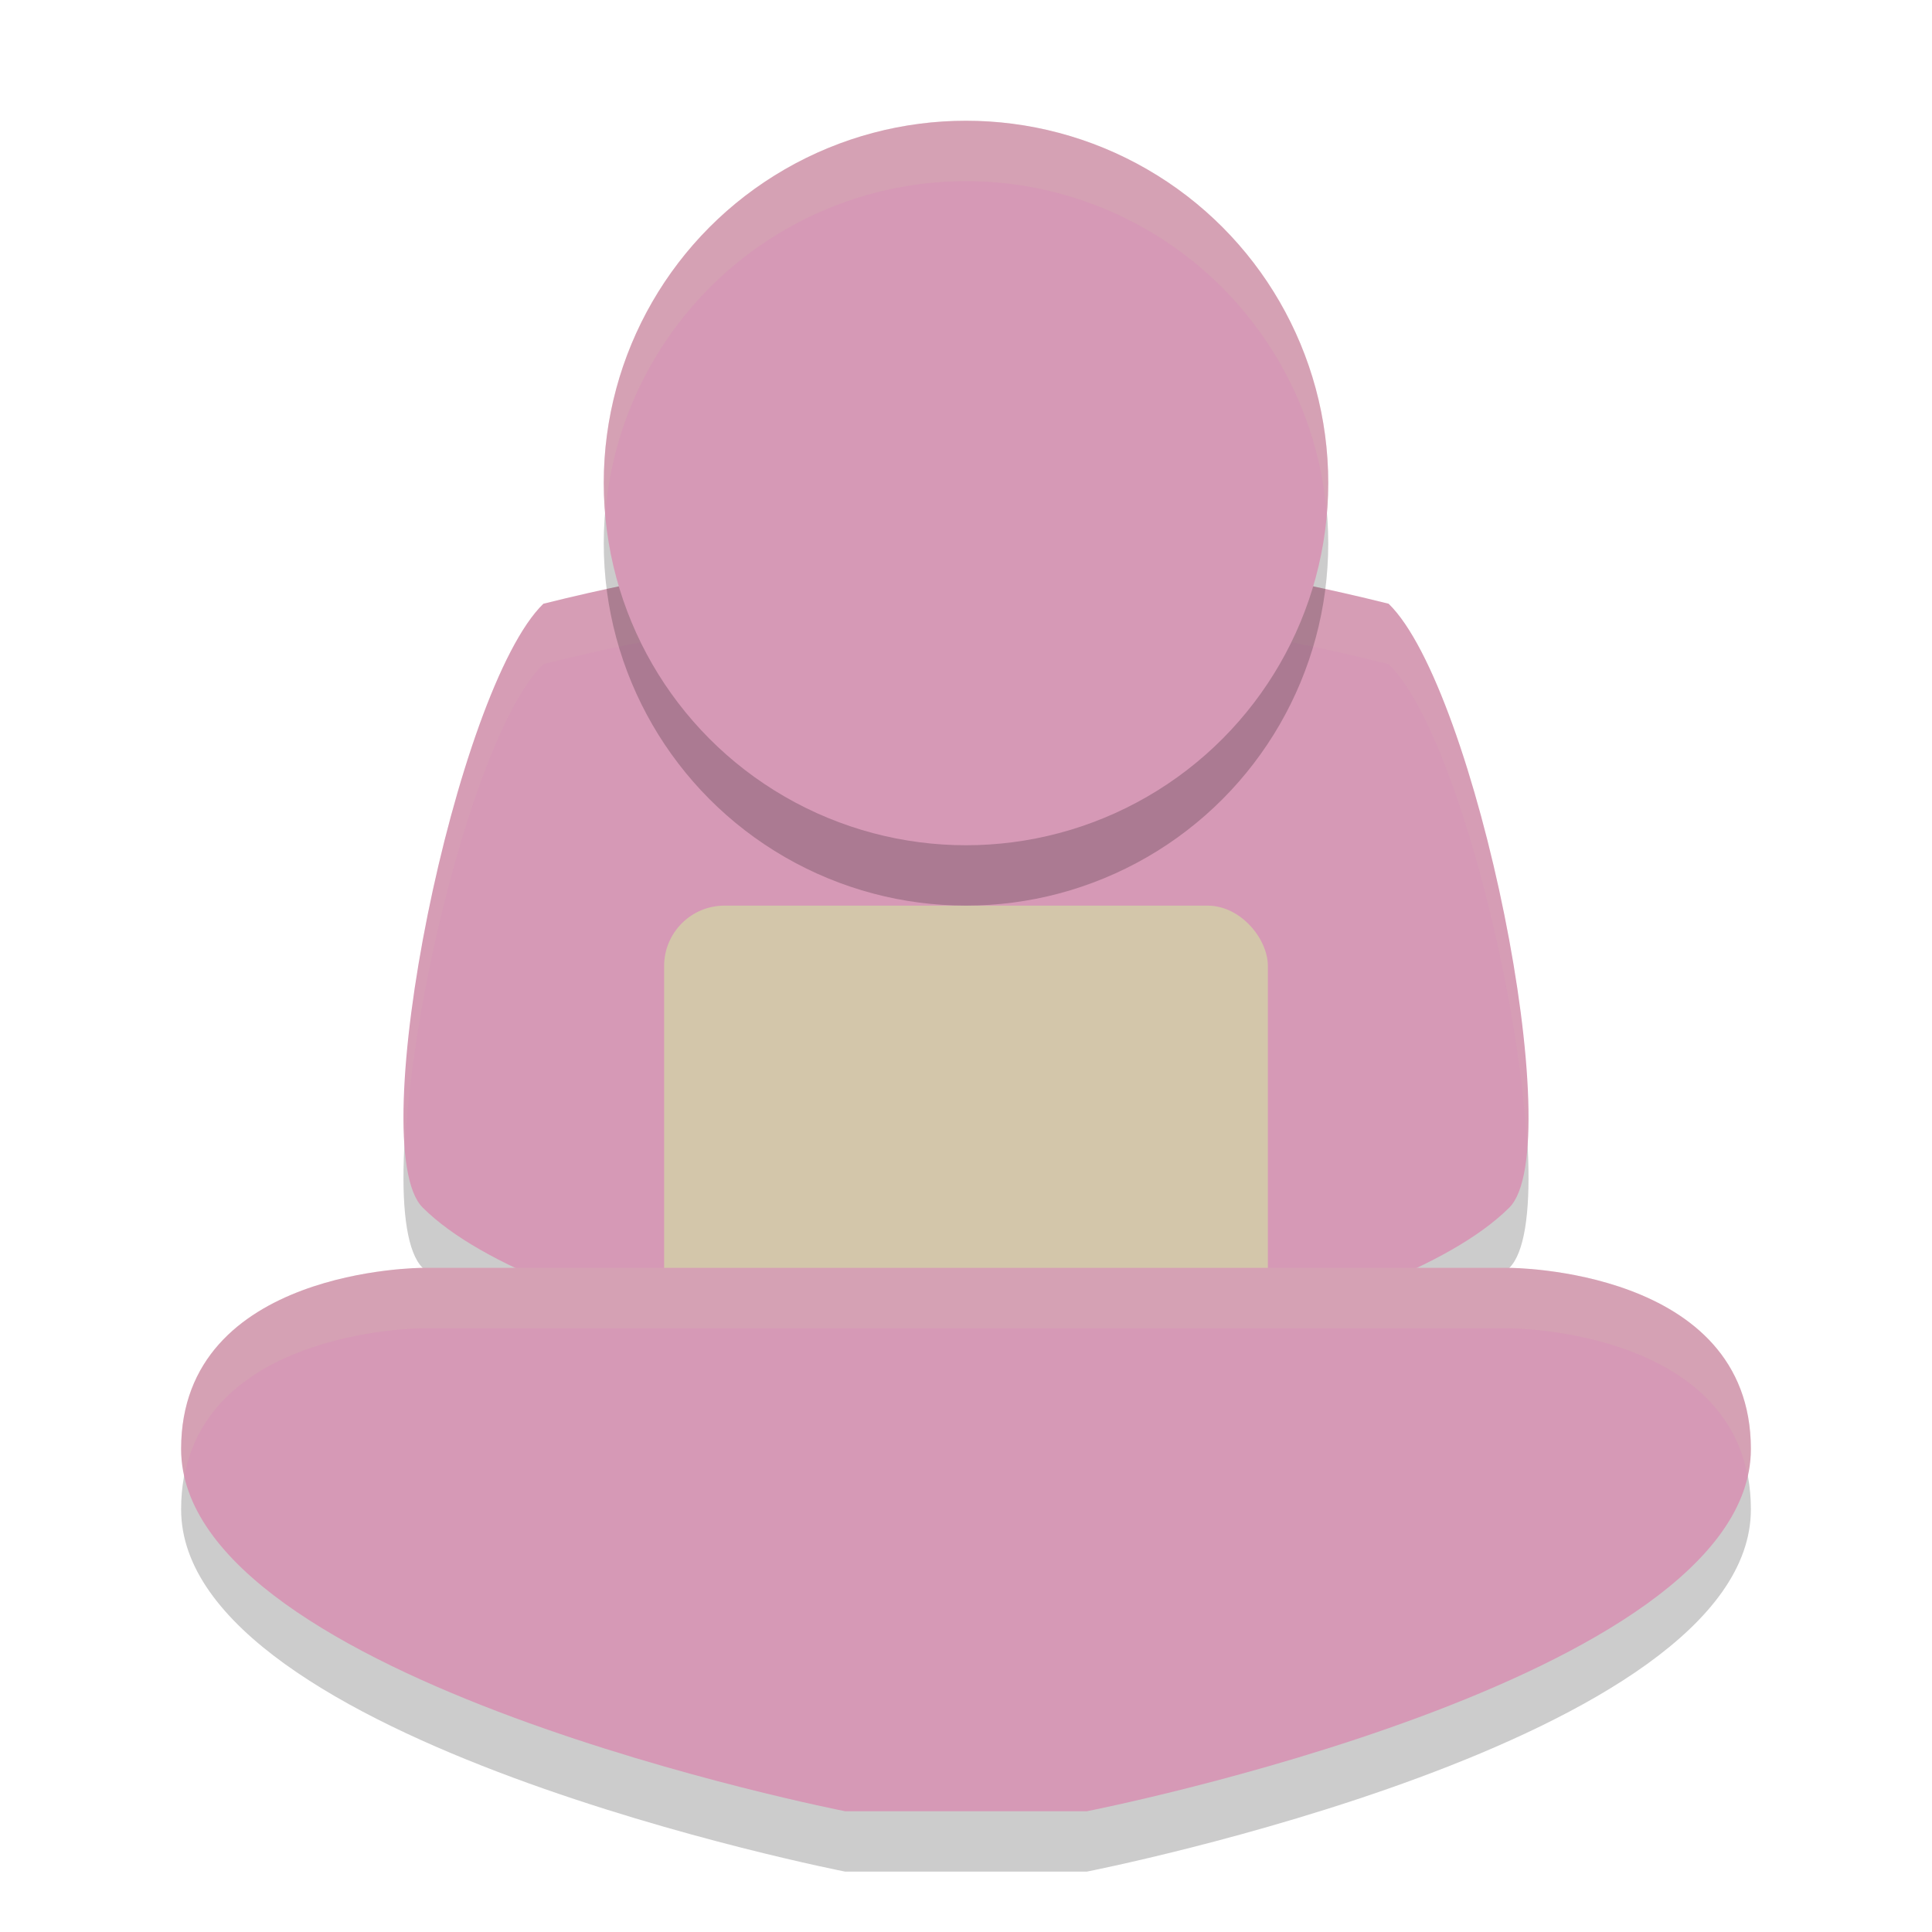 <svg width="32" height="32" version="1.1" xmlns="http://www.w3.org/2000/svg">
 <g>
  <path d="m16 24s7-1 9-3c1-1-0.556-8.6-2-10-4-1-7-1-7-1s-3 0-7 1c-1.444 1.4-3 9-2 10 2 2 9 3 9 3z" style="opacity:.2"/>
  <path d="m16 23s7-1 9-3c1-1-0.556-8.6-2-10-4-1-7-1-7-1s-3 0-7 1c-1.444 1.4-3 9-2 10 2 2 9 3 9 3z" style="fill:#d699b6"/>
  <path d="m16 9s-3 0-7 1c-1.203 1.166-2.478 6.625-2.293 8.996 0.132-2.649 1.237-6.972 2.293-7.996 4-1 7-1 7-1s3 0 7 1c1.056 1.024 2.161 5.347 2.293 7.996 0.185-2.371-1.089-7.83-2.293-8.996-4-1-7-1-7-1z" style="fill:#d3c6aa;opacity:.1"/>
  <rect x="11" y="15" width="10" height="8" rx="1" ry="1" style="fill:#d3c6aa"/>
  <path d="m3 25c0-3 4-3 4-3h18s4 0 4 3c-1e-6 3.85-11 6-11 6h-4s-11-2.15-11-6z" style="opacity:.2"/>
  <path d="m3 24c0-3 4-3 4-3h18s4 0 4 3c-1e-6 3.85-11 6-11 6h-4s-11-2.15-11-6z" style="fill:#d699b6"/>
  <circle cx="16" cy="9" r="6" style="opacity:.2"/>
  <circle cx="16" cy="8" r="6" style="fill:#d699b6"/>
  <path d="m 7,21 c 0,0 -4,0 -4,3 0,0.15 0.023,0.295 0.055,0.439 C 3.521,22.003 7,22 7,22 h 18 c 0,0 3.479,0.003 3.945,2.439 C 28.977,24.295 29,24.15 29,24 c 1e-6,-3 -4,-3 -4,-3 z" style="fill:#d3c6aa;opacity:.2"/>
  <path d="M 16,2 A 6,6 0 0 0 10,8 6,6 0 0 0 10.025,8.498 6,6 0 0 1 16,3 6,6 0 0 1 21.975,8.502 6,6 0 0 0 22,8 6,6 0 0 0 16,2 Z" style="fill:#d3c6aa;opacity:.2"/>
 </g>
</svg>
